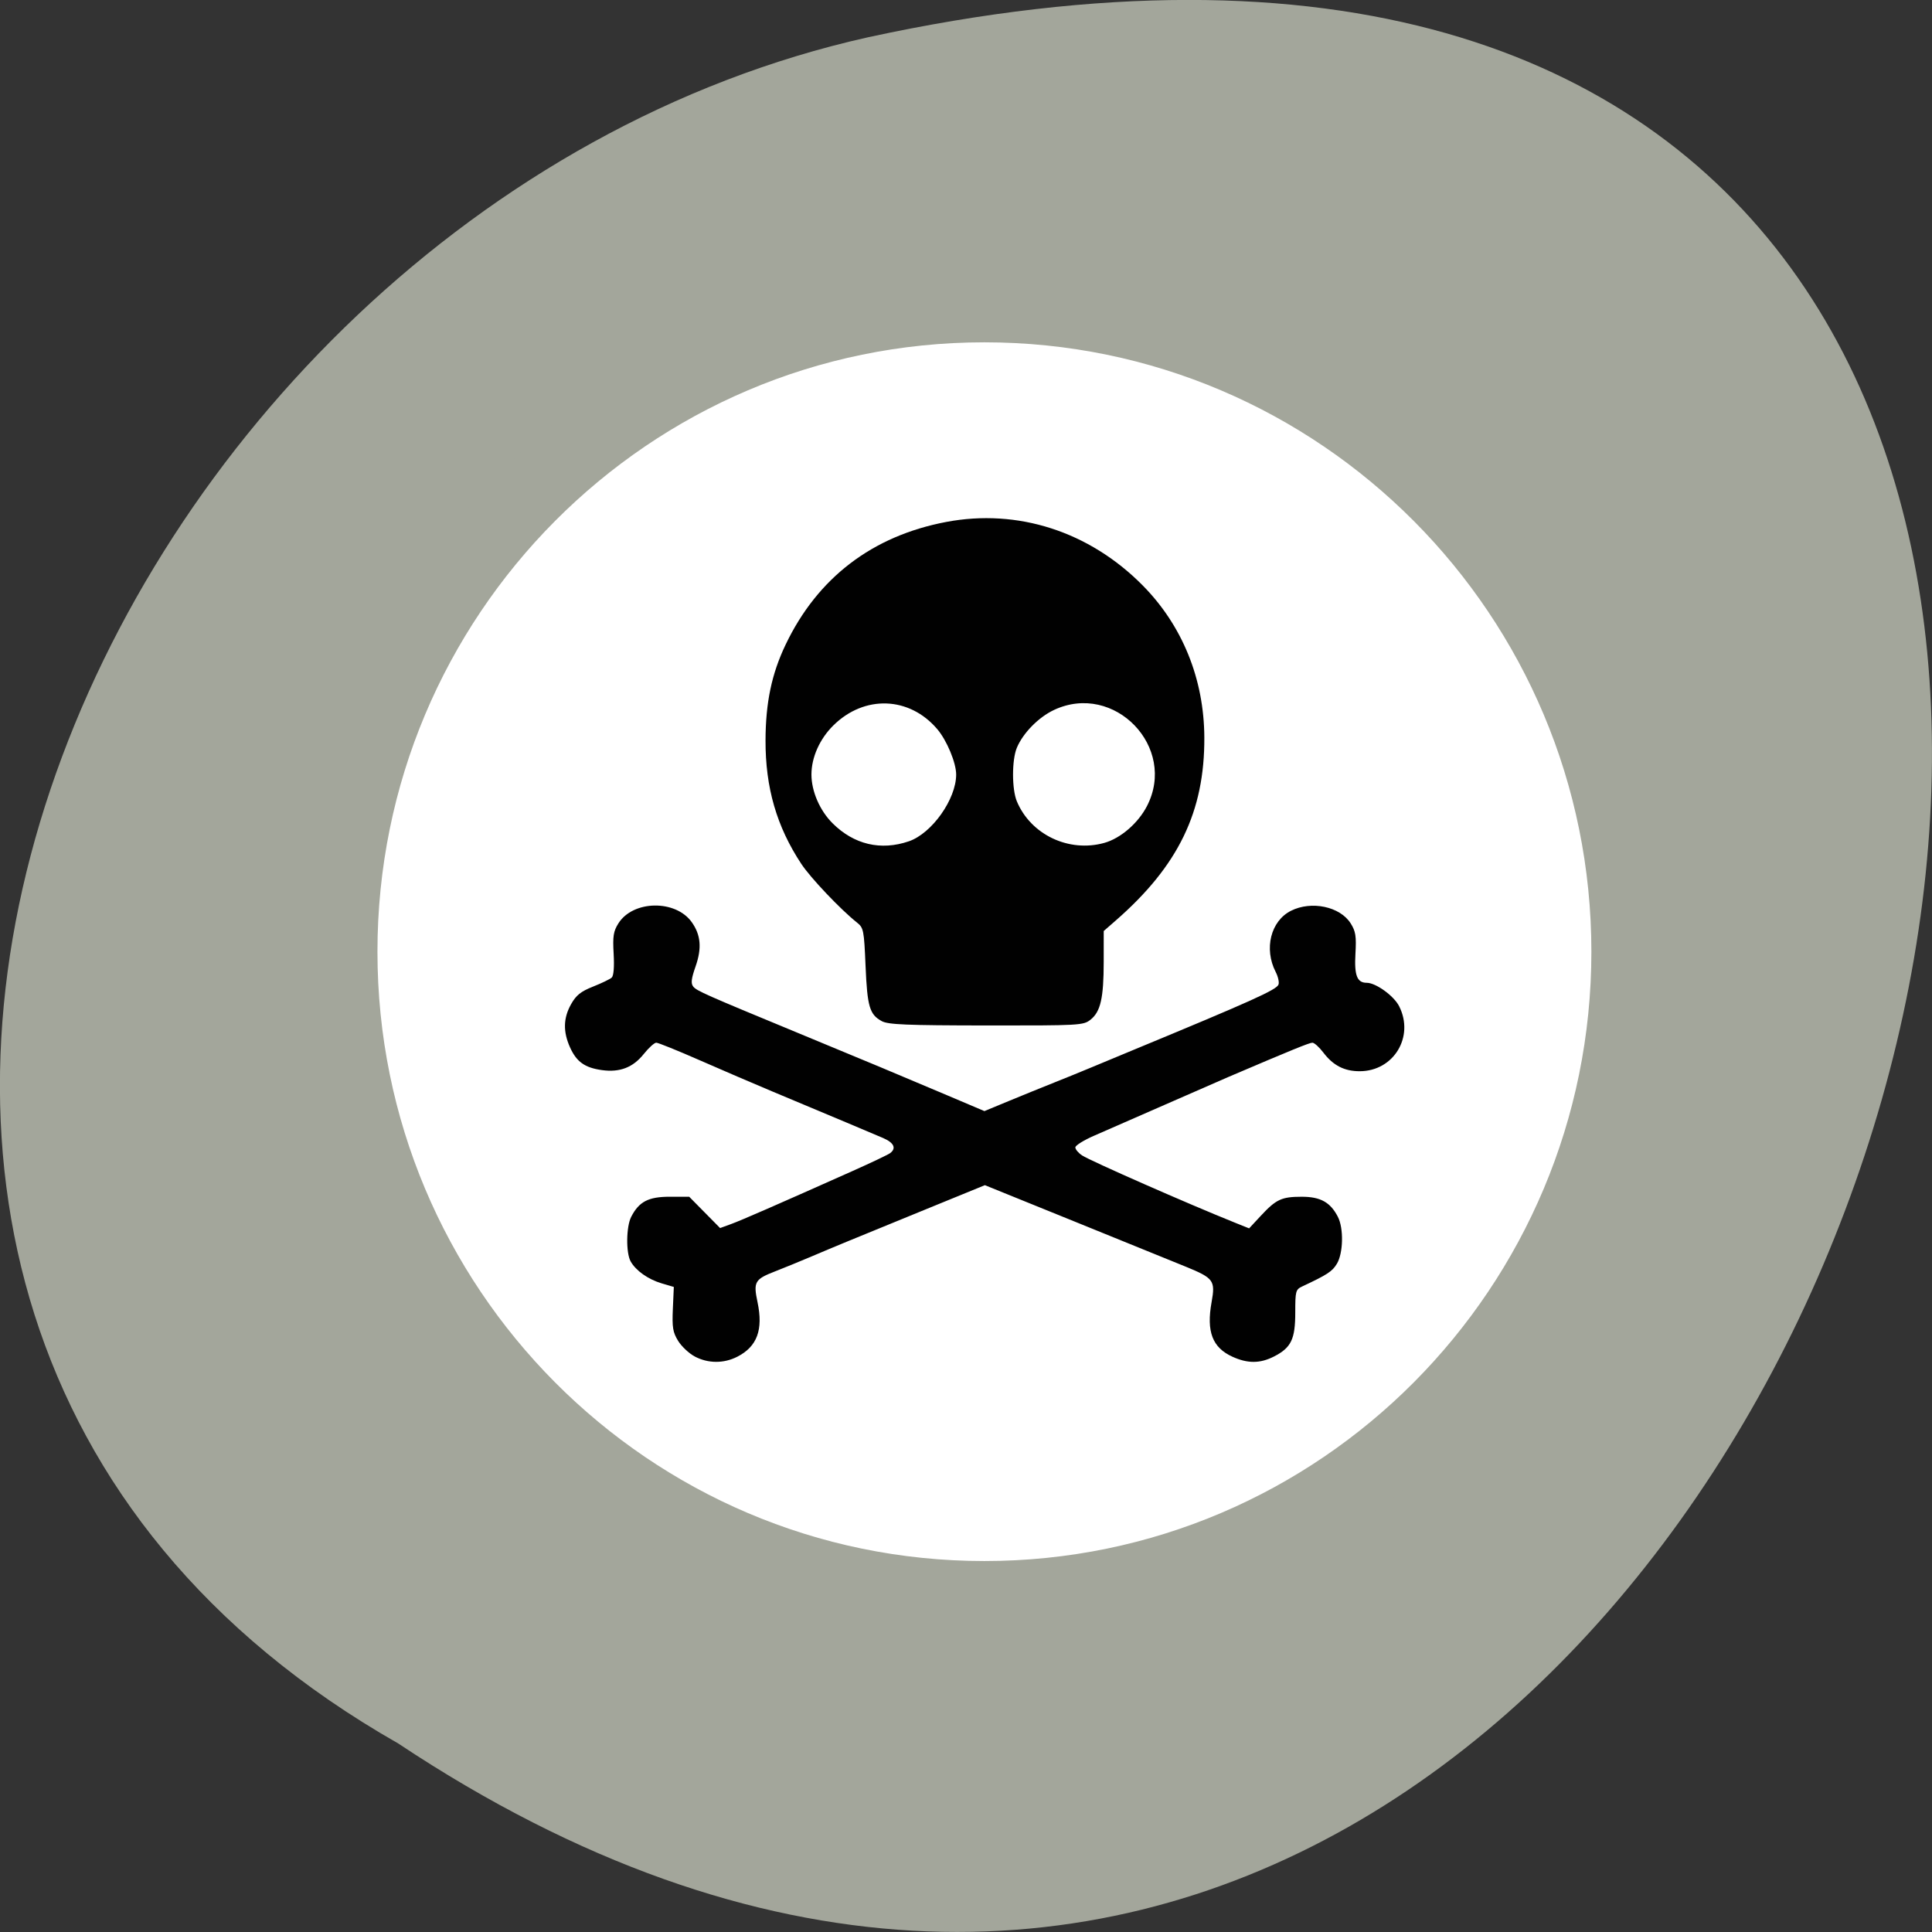 <svg xmlns="http://www.w3.org/2000/svg" viewBox="0 0 256 256"><rect x="0" y="0" width="256" height="256" fill="#333333" stroke="none"/><g transform="matrix(0 1 -1 0 1711.48 1605.44)" fill="#09c"><path d="m -1374.42 1658.71 c 127.95 -192.46 -280.09 -311 -226.07 -62.2 23.02 102.82 167.39 165.22 226.07 62.2 z" fill="#a3a69b" color="#000"/><g transform="matrix(0 -0.376 0.378 0 -1575.96 1677.28)"><path transform="matrix(1 0 0 1.022 1.088 -26.519)" d="m 481.48 276.06 c 0 122.45 -101.46 221.72 -226.61 221.72 -125.15 0 -226.61 -99.27 -226.61 -221.72 0 -122.45 101.46 -221.72 226.61 -221.72 125.15 0 226.61 99.27 226.61 221.72 z" fill="#fff" fill-rule="evenodd" stroke="#a3a69b" stroke-linecap="round" stroke-width="25.422"/><path d="m 153.85 397.5 c -2.01 -1.061 -4.637 -3.523 -5.84 -5.47 -1.859 -3.01 -2.137 -4.696 -1.848 -11.216 l 0.34 -7.676 l -4.268 -1.252 c -4.787 -1.404 -9.127 -4.458 -10.946 -7.702 -1.695 -3.02 -1.58 -12.195 0.195 -15.627 2.756 -5.33 6.06 -7.04 13.612 -7.04 h 6.822 l 5.446 5.49 l 5.446 5.49 l 3.847 -1.394 c 3.648 -1.322 15.869 -6.629 42.847 -18.606 6.6 -2.93 12.563 -5.754 13.25 -6.276 2.242 -1.701 1.323 -3.646 -2.5 -5.286 -3.754 -1.611 -16.957 -7.133 -39 -16.308 -6.463 -2.69 -18.04 -7.64 -25.735 -11 -7.692 -3.36 -14.533 -6.109 -15.203 -6.109 -0.67 0 -2.653 1.786 -4.408 3.97 -3.798 4.726 -8.434 6.504 -14.714 5.643 -6.04 -0.827 -8.959 -2.89 -11.252 -7.941 -2.511 -5.531 -2.399 -10.3 0.359 -15.172 1.784 -3.152 3.423 -4.458 7.734 -6.16 3.01 -1.188 5.967 -2.608 6.576 -3.155 0.695 -0.625 0.95 -3.723 0.687 -8.34 -0.352 -6.181 -0.088 -7.87 1.666 -10.655 5.141 -8.163 20.19 -8.408 25.876 -0.421 3.182 4.469 3.582 9.1 1.337 15.482 -1.524 4.337 -1.714 5.963 -0.826 7.08 1.178 1.476 4.306 2.854 36.654 16.15 24.03 9.876 36.5 15.06 52.727 21.911 l 13.227 5.585 l 8.773 -3.61 c 4.825 -1.985 11.923 -4.855 15.773 -6.377 3.85 -1.522 9.7 -3.892 13 -5.266 3.3 -1.374 9.825 -4.073 14.5 -5.997 42.19 -17.368 50.885 -21.26 51.591 -23.1 0.305 -0.794 -0.141 -2.787 -0.99 -4.429 -4.2 -8.122 -1.744 -17.875 5.399 -21.444 7.22 -3.607 17.316 -1.477 21.04 4.438 1.753 2.783 2.02 4.476 1.667 10.634 -0.433 7.603 0.572 10.176 3.977 10.176 3.211 0 9.56 4.561 11.418 8.202 5.459 10.7 -1.916 22.792 -13.903 22.796 -5.395 0.002 -9.342 -2.01 -12.767 -6.497 -1.469 -1.926 -3.219 -3.501 -3.89 -3.501 -1.052 0 -7.279 2.526 -29.543 11.982 -2.475 1.051 -12.6 5.453 -22.5 9.782 -9.9 4.329 -21.04 9.178 -24.75 10.776 -3.712 1.598 -6.75 3.469 -6.75 4.159 0 0.69 1.07 1.956 2.379 2.813 2.932 1.921 37.28 16.953 53.992 23.626 l 4.871 1.945 l 4.129 -4.419 c 5.398 -5.776 7.32 -6.664 14.429 -6.664 6.592 0 10.08 1.929 12.721 7.04 2.088 4.04 1.897 12.765 -0.359 16.465 -1.644 2.696 -3.347 3.804 -12.161 7.913 -2.361 1.101 -2.5 1.61 -2.5 9.161 0 9.368 -1.436 12.328 -7.475 15.409 -4.904 2.502 -9.302 2.524 -14.697 0.075 -7.04 -3.198 -9.188 -8.804 -7.317 -19.12 1.371 -7.559 0.754 -8.407 -9.01 -12.391 -3.575 -1.458 -20.988 -8.493 -38.695 -15.633 l -32.19 -12.981 l -21.305 8.665 c -28.03 11.401 -30.968 12.606 -39.805 16.337 c -4.125 1.742 -9.822 4.061 -12.659 5.154 -7.363 2.836 -7.87 3.707 -6.344 10.897 2.045 9.638 -0.147 15.52 -7.11 19.07 -4.787 2.442 -10.327 2.414 -15.04 -0.075 z m 65.927 -117.54 c -4.291 -2.329 -5.092 -5.04 -5.703 -19.281 -0.545 -12.712 -0.69 -13.433 -3.072 -15.315 -5.74 -4.534 -16.325 -15.628 -19.56 -20.502 -8.701 -13.11 -12.674 -26.753 -12.621 -43.34 0.042 -13.233 2.163 -23.3 7.06 -33.5 11.258 -23.465 30.563 -38.14 56.624 -43.05 25.19 -4.74 50.39 3.342 69.15 22.17 14.05 14.11 21.704 32.838 21.803 53.37 0.125 25.971 -9.13 44.997 -31.22 64.18 l -4.235 3.677 l -0.006 10.823 c -0.007 12.707 -1.104 17.477 -4.664 20.278 -2.507 1.972 -3.83 2.044 -36.716 2.01 -28.16 -0.033 -34.591 -0.298 -36.84 -1.519 z m 9.535 -63.03 c 8.136 -2.772 16.69 -14.771 16.69 -23.41 c 0 -4.124 -3.29 -11.979 -6.672 -15.93 -9.832 -11.487 -25.675 -12.04 -36.613 -1.284 -4.82 4.741 -7.716 11.201 -7.716 17.214 0 5.858 2.945 12.621 7.434 17.07 7.528 7.467 17 9.7 26.876 6.335 z m 68.915 0.544 c 5.7 -1.583 11.861 -6.862 14.983 -12.837 10.802 -20.678 -11.465 -43.661 -32.715 -33.766 -5.455 2.54 -10.953 8.112 -13.12 13.294 -1.769 4.233 -1.769 14.477 0 18.71 4.895 11.716 18.333 18.08 30.85 14.6 z" fill="#010101"/></g></g></svg>